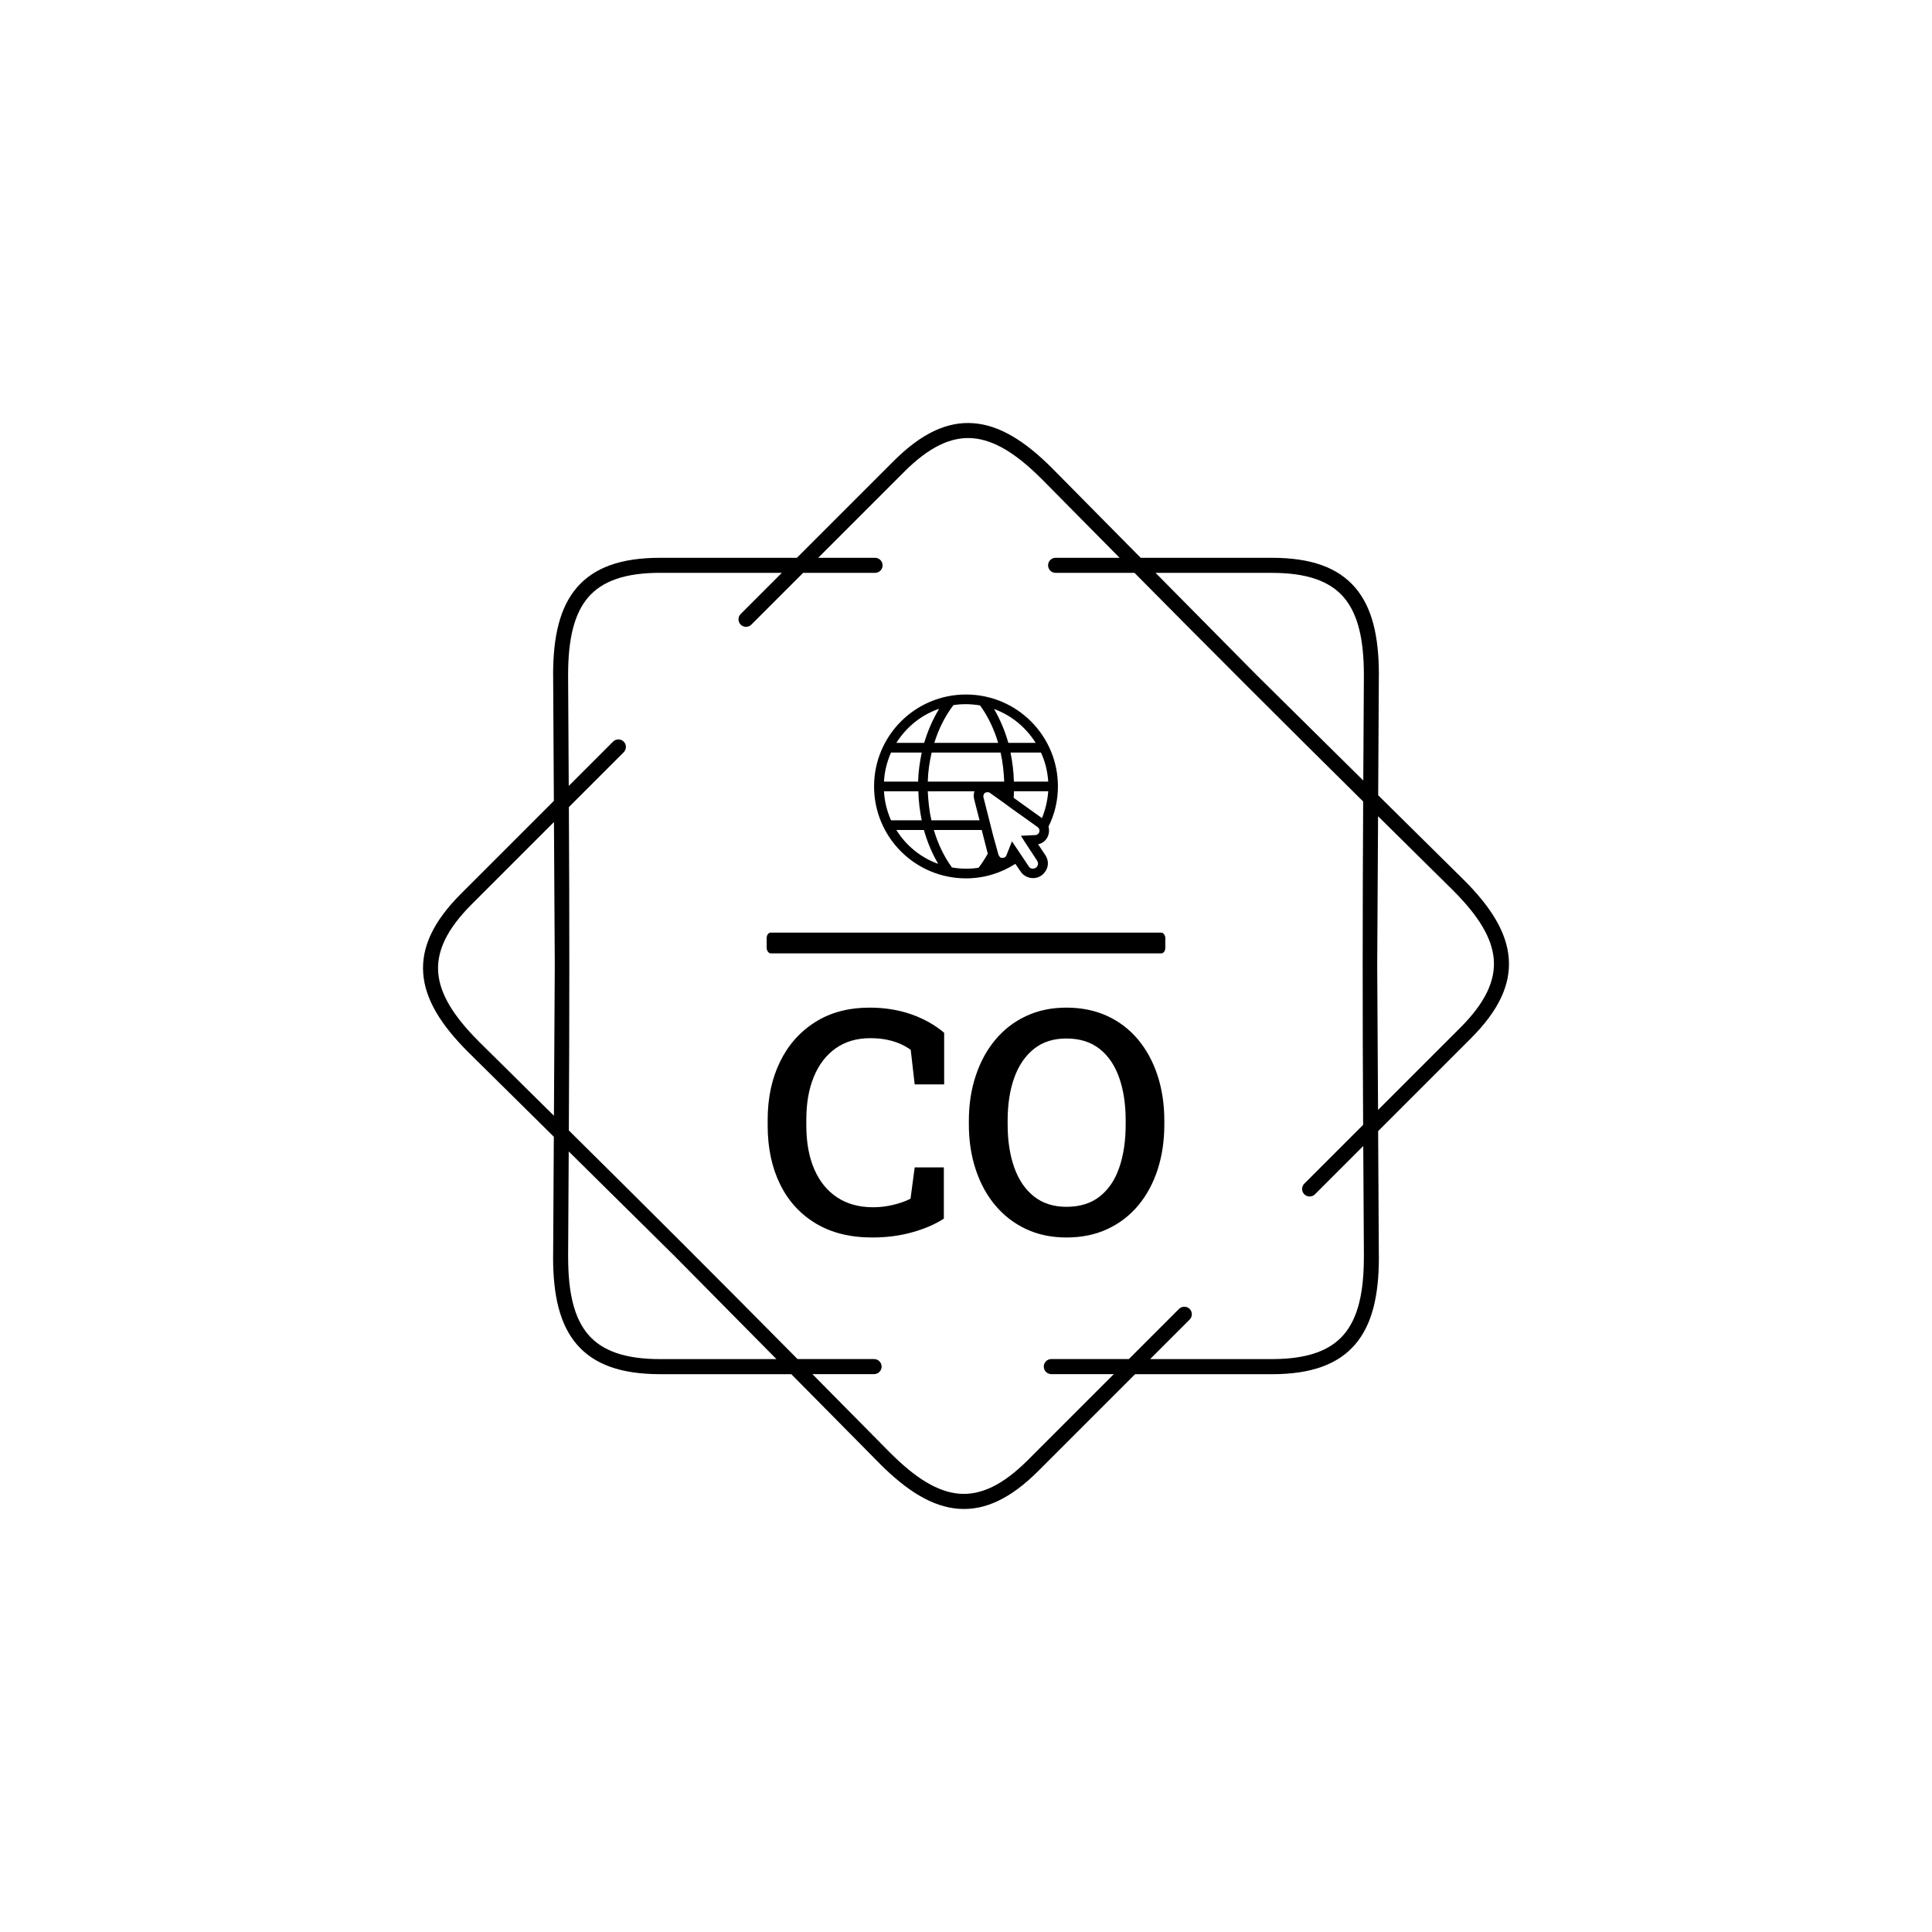 <svg xmlns="http://www.w3.org/2000/svg" version="1.1" xmlns:xlink="http://www.w3.org/1999/xlink" xmlns:svgjs="http://svgjs.dev/svgjs" width="1000" height="1000" viewBox="0 0 1000 1000"><rect width="1000" height="1000" fill="#ffffff"></rect><g transform="matrix(0.7,0,0,0.7,150,218.95)"><svg viewBox="0 0 448 360" data-background-color="#ffffff" preserveAspectRatio="xMidYMid meet" height="803" width="1000" xmlns="http://www.w3.org/2000/svg" xmlns:xlink="http://www.w3.org/1999/xlink"><g id="tight-bounds" transform="matrix(1,0,0,1,0,0)"><svg viewBox="0 0 448 360" height="360" width="448"><g><svg></svg></g><g><svg viewBox="0 0 448 360" height="360" width="448"><g><path xmlns="http://www.w3.org/2000/svg" d="M193.855 44.683c1.378 0 2.494 1.116 2.495 2.494 0 1.378-1.116 2.494-2.495 2.495h-23.846l-17.167 17.167c-0.973 0.973-2.551 0.973-3.53 0-0.973-0.973-0.973-2.551 0-3.529l13.644-13.645h-40.378c-11.518 0-19.151 2.688-23.815 8.113-4.739 5.519-6.66 14.056-6.66 25.63 0 0.069 0 0.137-0.006 0.206l0.212 36.692 14.692-14.692c0.973-0.973 2.551-0.973 3.53 0 0.973 0.973 0.973 2.551 0 3.53l-18.178 18.178c0.206 35.832 0.193 71.358-0.013 107.19 25.486 25.2 50.617 50.312 75.811 75.791h25.38c1.378 0 2.494 1.116 2.495 2.495 0 1.378-1.116 2.494-2.495 2.494h-20.448l25.942 26.241 0.006-0.006c8.188 8.188 15.577 12.859 22.824 13.413 7.146 0.543 14.442-2.956 22.586-11.093l28.555-28.555h-20.722c-1.378 0-2.494-1.116-2.495-2.494 0-1.378 1.116-2.494 2.495-2.495h25.711l16.625-16.625c0.973-0.973 2.551-0.973 3.529 0 0.973 0.973 0.973 2.551 0 3.53l-13.101 13.102h40.377c11.518 0 19.151-2.688 23.815-8.113 4.739-5.519 6.66-14.056 6.66-25.63h0.013l-0.212-36.898-16.014 16.014c-0.973 0.973-2.551 0.973-3.53 0-0.973-0.973-0.973-2.551 0-3.53l19.5-19.5c-0.206-35.832-0.193-71.358 0.013-107.19-25.486-25.2-50.617-50.312-75.811-75.791h-26.147c-1.378 0-2.494-1.116-2.495-2.495 0-1.378 1.116-2.494 2.495-2.494h21.215l-25.824-26.123c-0.044-0.037-0.081-0.075-0.124-0.112-8.188-8.188-15.577-12.859-22.824-13.413-7.146-0.543-14.442 2.956-22.586 11.093l-28.555 28.555h18.858zM122.578 44.683h45.367l32.078-32.078c9.248-9.248 17.81-13.195 26.484-12.534 8.568 0.649 16.956 5.824 25.985 14.854 0.05 0.05 0.094 0.094 0.137 0.143l29.278 29.615h43.508c13.071 0 21.919 3.268 27.594 9.871 5.6 6.517 7.864 16.101 7.864 28.867 0 0.081-0.006 0.156-0.012 0.23l-0.225 39.742 28.43 28.112 0.006-0.006c9.03 9.03 14.206 17.411 14.854 25.985 0.661 8.674-3.293 17.236-12.534 26.484l-30.768 30.768 0.237 41.843h0.012c0 12.765-2.27 22.35-7.864 28.867-5.675 6.604-14.524 9.872-27.594 9.871h-45.366l-32.078 32.078c-9.248 9.248-17.81 13.195-26.484 12.534-8.568-0.649-16.956-5.824-25.985-14.854l0.006-0.006-29.421-29.758h-43.509c-13.071 0-21.919-3.268-27.594-9.872-5.6-6.517-7.864-16.101-7.863-28.866h0.012l0.231-39.972-28.293-27.969c-0.05-0.044-0.1-0.087-0.143-0.137-9.03-9.03-14.206-17.411-14.854-25.985-0.661-8.674 3.293-17.236 12.534-26.484l30.768-30.768-0.237-41.607c-0.006-0.075-0.012-0.156-0.012-0.23 0-12.765 2.27-22.35 7.864-28.867 5.675-6.604 14.524-9.872 27.594-9.871zM87.682 179.997l-0.274-47.724-27.276 27.276c-8.138 8.138-11.636 15.44-11.094 22.587 0.549 7.246 5.226 14.642 13.413 22.823 0.037 0.037 0.081 0.081 0.113 0.125l24.837 24.551 0.281-49.644zM92.303 241.483l-0.2 35.09h0.013c0 11.58 1.921 20.117 6.66 25.63 4.664 5.432 12.297 8.113 23.815 8.113h38.576l-33.55-33.936-35.308-34.903zM325.415 49.672h-38.575l33.549 33.936 35.308 34.902 0.2-34.884c-0.006-0.069-0.006-0.137-0.007-0.205 0-11.58-1.921-20.117-6.66-25.63-4.664-5.432-12.297-8.113-23.815-8.113zM360.599 130.352l-0.281 49.645 0.274 47.724 27.276-27.276c8.138-8.138 11.636-15.44 11.094-22.587-0.549-7.252-5.226-14.642-13.413-22.824l0.006-0.006-24.956-24.669z" fill="#000000" fill-rule="nonzero" stroke="none" stroke-width="1" stroke-linecap="butt" stroke-linejoin="miter" stroke-miterlimit="10" stroke-dasharray="" stroke-dashoffset="0" font-family="none" font-weight="none" font-size="none" text-anchor="none" style="mix-blend-mode: normal" data-fill-palette-color="tertiary"></path></g><g transform="matrix(1,0,0,1,157.923,90)"><svg viewBox="0 0 132.153 180" height="180" width="132.153"><g><svg viewBox="0 0 225.12 306.626" height="180" width="132.153"><g><rect width="225.12" height="11.706" x="0" y="134.468" fill="#000000" opacity="1" stroke-width="0" stroke="transparent" fill-opacity="1" class="rect-o-0" data-fill-palette-color="primary" rx="1%" id="o-0" data-palette-color="#221c1f"></rect></g><g transform="matrix(1,0,0,1,0.56,176.819)"><svg viewBox="0 0 224 129.807" height="129.807" width="224"><g id="textblocktransform"><svg viewBox="0 0 224 129.807" height="129.807" width="224" id="textblock"><g><svg viewBox="0 0 224 129.807" height="129.807" width="224"><g transform="matrix(1,0,0,1,0,0)"><svg width="224" viewBox="1.56 -36.06 63.11 36.57" height="129.807" data-palette-color="#221c1f"><g class="undefined-text-0" data-fill-palette-color="primary" id="text-0"><path d="M18.19 0.51L18.19 0.51Q12.94 0.51 9.22-1.72 5.49-3.96 3.53-7.97 1.56-11.99 1.56-17.31L1.56-17.31 1.56-18.21Q1.56-23.41 3.52-27.43 5.47-31.45 9.11-33.75 12.74-36.06 17.8-36.06L17.8-36.06Q21.34-36.06 24.37-35.01 27.39-33.96 29.64-32.06L29.64-32.06 29.64-23.85 24.95-23.85 24.32-29.35Q23.51-29.93 22.53-30.35 21.56-30.76 20.4-30.98 19.24-31.2 17.87-31.2L17.87-31.2Q14.67-31.2 12.39-29.59 10.11-27.98 8.91-25.07 7.71-22.17 7.71-18.26L7.71-18.26 7.71-17.31Q7.71-13.26 8.98-10.34 10.25-7.42 12.63-5.86 15.01-4.3 18.33-4.3L18.33-4.3Q19.95-4.3 21.52-4.68 23.1-5.05 24.29-5.66L24.29-5.66 24.95-10.64 29.59-10.64 29.59-2.49Q27.54-1.15 24.57-0.32 21.61 0.51 18.19 0.51ZM49.09 0.51L49.09 0.51Q45.55 0.51 42.7-0.82 39.84-2.15 37.8-4.57 35.76-6.98 34.67-10.28 33.57-13.57 33.57-17.5L33.57-17.5 33.57-18.04Q33.57-21.95 34.67-25.24 35.76-28.54 37.8-30.97 39.84-33.4 42.7-34.73 45.55-36.06 49.07-36.06L49.07-36.06Q52.71-36.06 55.59-34.73 58.47-33.4 60.5-30.97 62.52-28.54 63.6-25.24 64.67-21.95 64.67-18.04L64.67-18.04 64.67-17.5Q64.67-13.57 63.6-10.28 62.52-6.98 60.5-4.57 58.47-2.15 55.59-0.82 52.71 0.51 49.09 0.51ZM49.09-4.37L49.09-4.37Q52.32-4.37 54.4-6.02 56.49-7.67 57.5-10.62 58.52-13.57 58.52-17.5L58.52-17.5 58.52-18.09Q58.52-21.97 57.49-24.9 56.47-27.83 54.38-29.49 52.29-31.15 49.07-31.15L49.07-31.15Q45.99-31.15 43.92-29.49 41.84-27.83 40.79-24.9 39.74-21.97 39.74-18.09L39.74-18.09 39.74-17.5Q39.74-13.6 40.79-10.63 41.84-7.67 43.93-6.02 46.02-4.37 49.09-4.37Z" fill="#000000" data-fill-palette-color="primary"></path></g></svg></g></svg></g></svg></g></svg></g><g transform="matrix(1,0,0,1,60.648,0)"><svg viewBox="0 0 103.824 103.824" height="103.824" width="103.824"><g><svg xmlns="http://www.w3.org/2000/svg" xmlns:xlink="http://www.w3.org/1999/xlink" version="1.1" x="0" y="0" viewBox="12 12 76 76" style="enable-background:new 0 0 100 100;" xml:space="preserve" height="103.824" width="103.824" class="icon-icon-0" data-fill-palette-color="accent" id="icon-0"><path d="M88 50c0-21-17-38-38-38S12 29 12 50s17 38 38 38c7.5 0 14.5-2.2 20.4-6l2.2 3.2c1.1 1.7 3.1 2.7 5.1 2.7 1.1 0 2.3-0.3 3.2-0.9 1.4-0.9 2.4-2.3 2.8-3.9 0.4-1.6 0-3.3-0.9-4.7l-3-4.5c2.1-0.4 3.7-1.9 4.3-4 0.3-1.1 0.3-2.3 0-3.3C86.6 61.6 88 56 88 50zM78.8 32H67.5c-1.4-5-3.4-9.7-5.9-14C68.8 20.6 74.8 25.6 78.8 32zM53.4 55.4l2.2 8.6H35.7c-0.9-3.9-1.3-7.9-1.5-12h19.3C53.1 53.1 53.1 54.2 53.4 55.4zM34.2 48c0.1-4.1 0.7-8.1 1.6-12h28.5c0.9 3.9 1.3 7.9 1.5 12H34.2zM50 16c2 0 3.9 0.2 5.8 0.5 3.3 4.5 5.8 9.8 7.5 15.5H36.9c1.8-5.8 4.4-11 7.9-15.6C46.5 16.1 48.2 16 50 16zM38.9 17.9c-2.6 4.3-4.7 9.1-6.2 14.1H21.2C25.3 25.5 31.5 20.4 38.9 17.9zM19 36h12.7c-0.8 3.9-1.4 7.9-1.5 12H16.1C16.3 43.7 17.4 39.7 19 36zM16.1 52h14.2c0.1 4.1 0.6 8.1 1.4 12H19C17.4 60.3 16.3 56.3 16.1 52zM21.2 68h11.4c1.4 5 3.4 9.7 5.9 14C31.2 79.4 25.2 74.4 21.2 68zM55.2 83.6C53.5 83.9 51.8 84 50 84c-2 0-3.9-0.2-5.8-0.5-3.3-4.5-5.8-9.8-7.5-15.5h19.8l2.5 9.8C57.9 79.8 56.6 81.8 55.2 83.6zM61.1 82.1C61.1 82.1 61.1 82.1 61.1 82.1 61.1 82.1 61.1 82.1 61.1 82.1 61.1 82.1 61.1 82.1 61.1 82.1zM78.7 70.1l-6 0.3 1.9 3 0 0 4.8 7.3c0.7 1 0.4 2.4-0.7 3-0.2 0.1-0.3 0.2-0.5 0.2 0 0-0.1 0-0.1 0-0.1 0-0.3 0.1-0.4 0.1 0 0 0 0-0.1 0 0 0 0 0 0 0-0.2 0-0.3 0-0.5-0.1 0 0-0.1 0-0.1 0-0.1 0-0.2-0.1-0.3-0.1 0 0-0.1 0-0.1-0.1-0.1-0.1-0.2-0.1-0.3-0.2 0 0-0.1-0.1-0.1-0.1-0.1-0.1-0.2-0.2-0.3-0.4l-2.2-3.3 0 0-4.7-7-2.3 5.8c-0.1 0.2-0.2 0.4-0.3 0.5 0 0-0.1 0.1-0.1 0.1-0.1 0.1-0.2 0.2-0.3 0.2-0.1 0-0.1 0.1-0.2 0.1-0.1 0-0.2 0.1-0.3 0.1-0.1 0-0.1 0-0.2 0-0.1 0-0.2 0-0.2 0 0 0 0 0-0.1 0-0.1 0-0.2 0-0.3 0-0.1 0-0.2 0-0.2 0-0.1 0-0.2-0.1-0.3-0.2 0 0-0.1 0-0.1-0.1-0.1-0.1-0.3-0.2-0.4-0.4 0 0 0 0 0 0-0.1-0.2-0.2-0.4-0.3-0.6L61.7 72l0 0-0.4-1.4-4.1-16.2c0-0.2-0.1-0.3 0-0.5 0 0 0-0.1 0-0.1 0-0.1 0-0.2 0.1-0.3 0 0 0-0.1 0-0.1 0.1-0.1 0.1-0.2 0.2-0.4 0 0 0 0 0 0 0.1-0.1 0.2-0.2 0.3-0.3 0 0 0.1 0 0.1-0.1 0.1-0.1 0.2-0.1 0.3-0.1 0 0 0.1 0 0.1 0 0.1 0 0.3-0.1 0.4-0.1 0 0 0 0 0.1 0 0 0 0 0 0 0 0.1 0 0.2 0 0.3 0 0.1 0 0.1 0 0.2 0 0.2 0.1 0.3 0.1 0.5 0.2l5.6 4 0 0 3.7 2.7 0 0 6.6 4.7 0 0 3.9 2.8C81 67.8 80.4 70 78.7 70.1zM81.4 63.1l-11.7-8.4c0.1-0.9 0.1-1.8 0.1-2.7h14.2C83.7 55.9 82.8 59.7 81.4 63.1zM69.8 48c-0.1-4.1-0.6-8.1-1.4-12H81c1.7 3.7 2.7 7.7 3 12H69.8z" fill="#000000" data-fill-palette-color="accent"></path></svg></g></svg></g><g></g></svg></g></svg></g></svg></g><defs></defs></svg><rect width="448" height="360" fill="none" stroke="none" visibility="hidden"></rect></g></svg></g></svg>